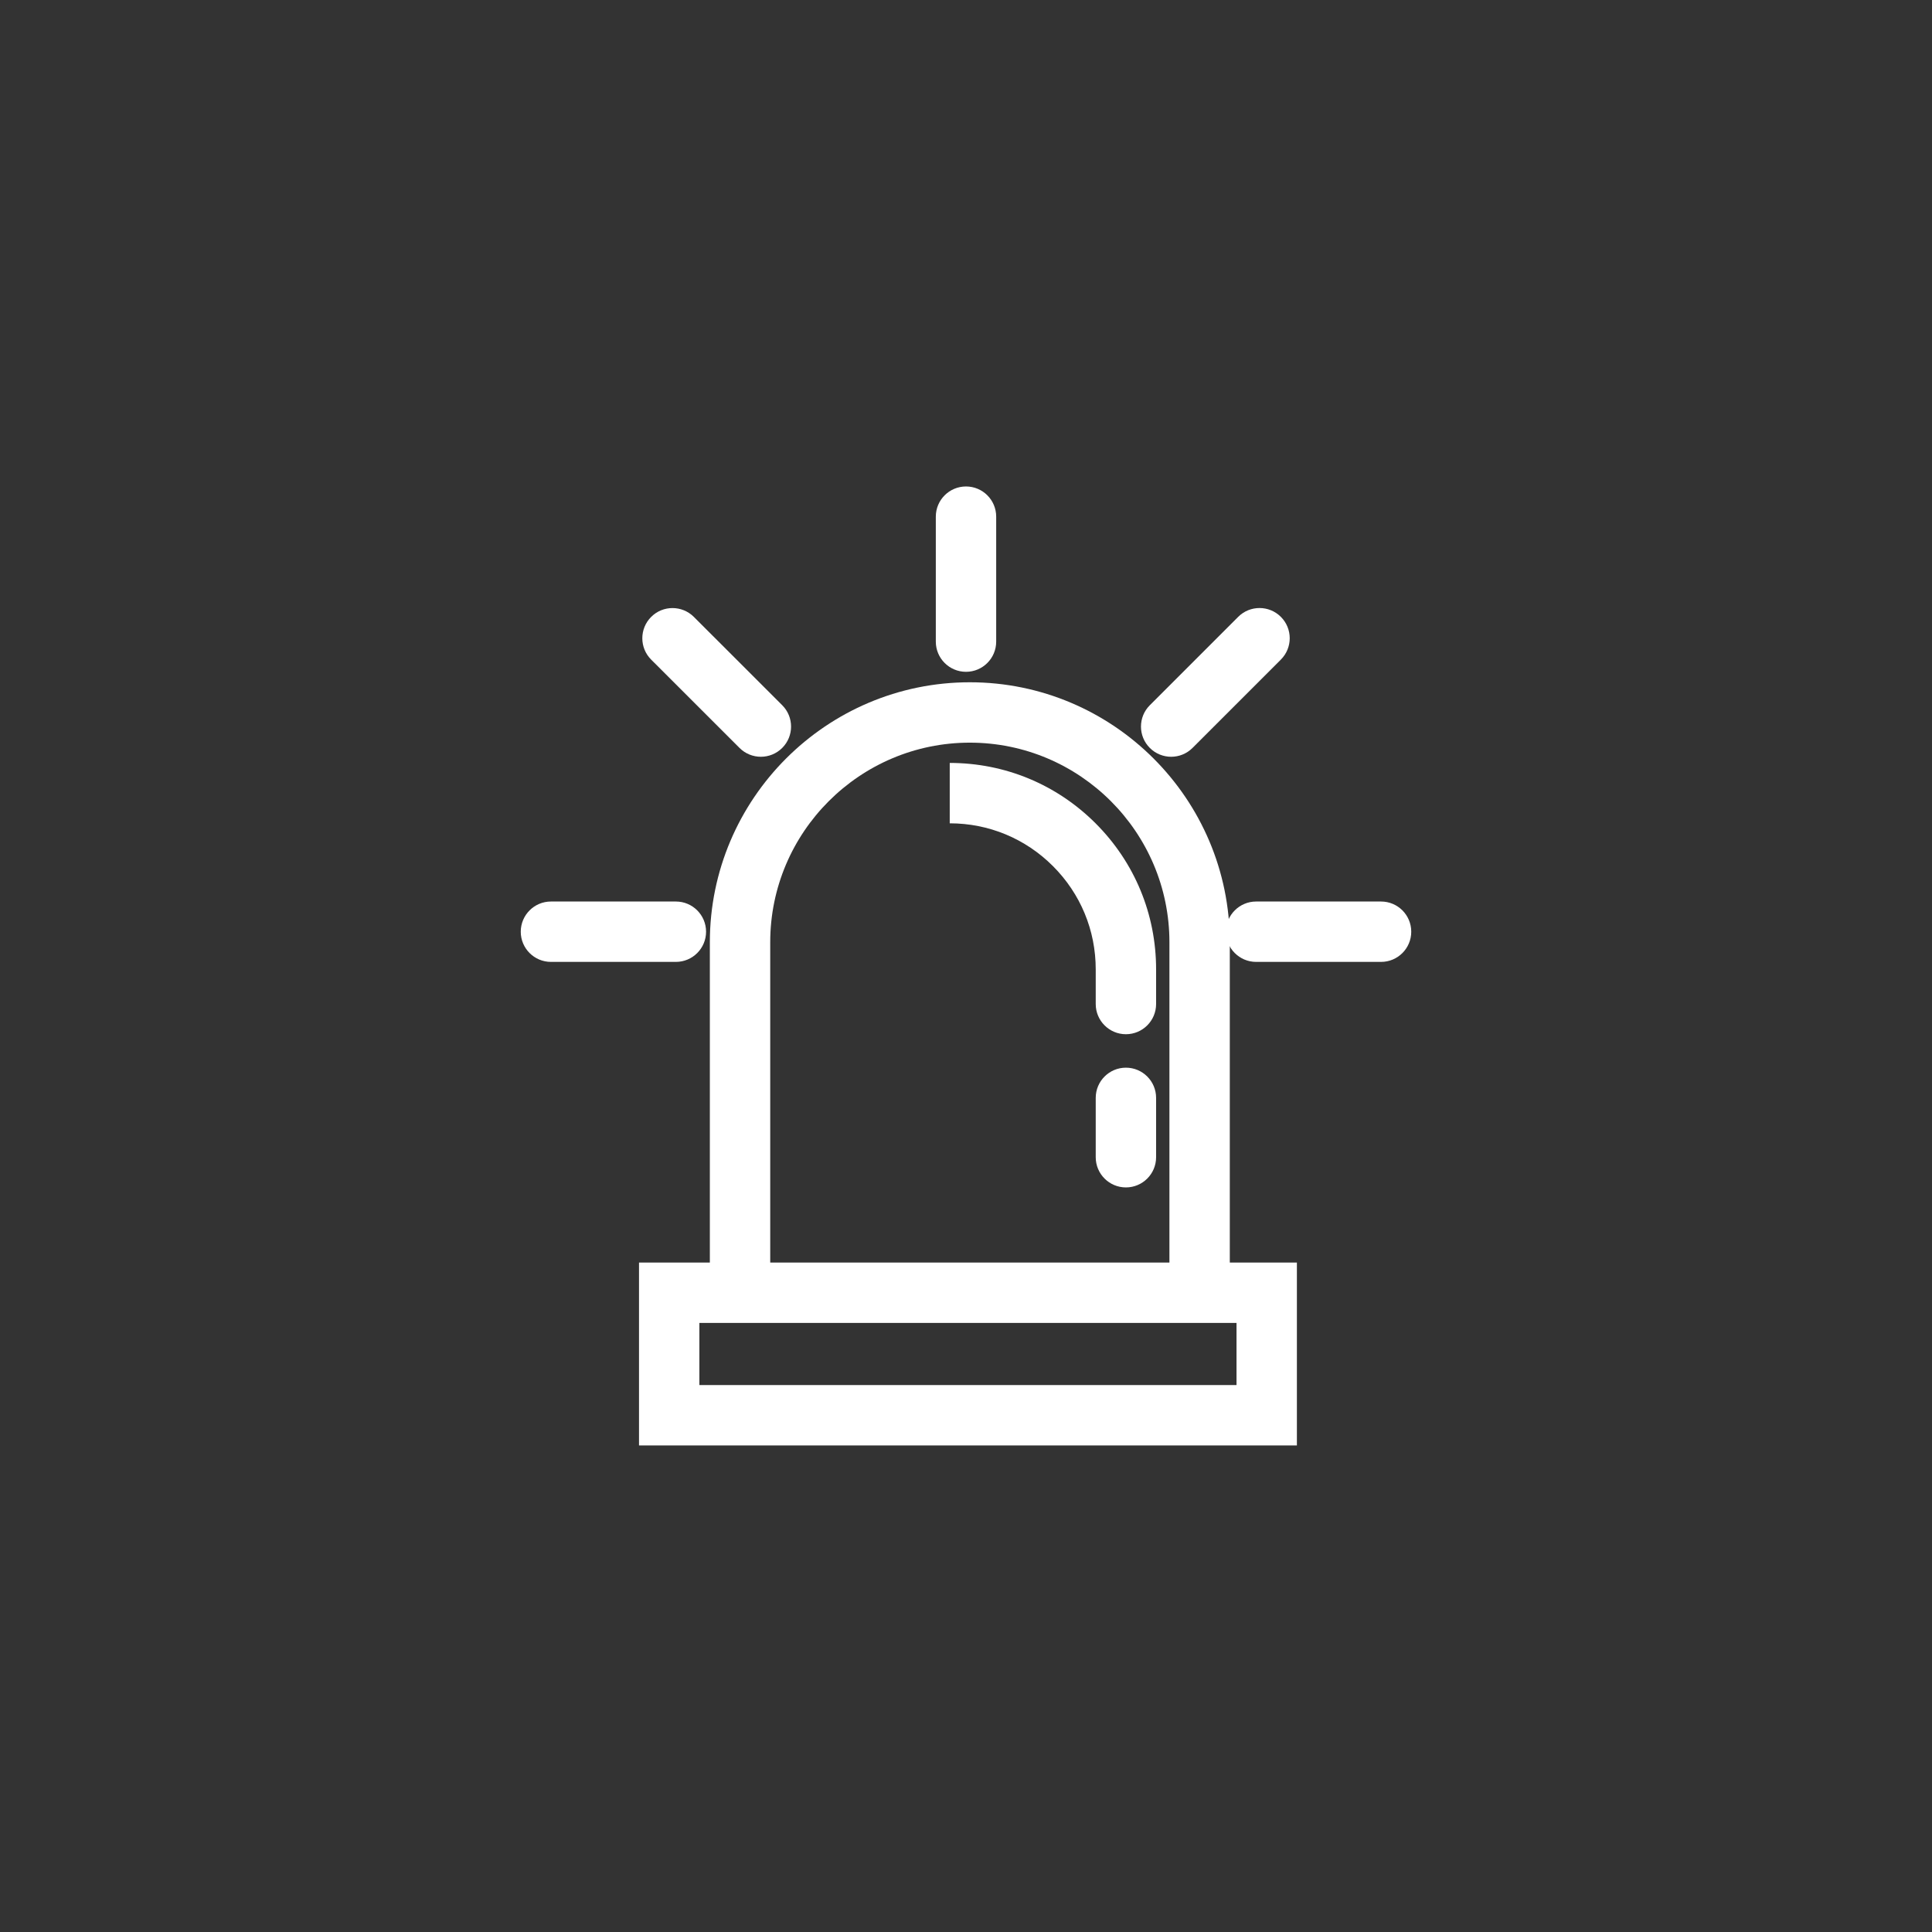 <?xml version="1.0" encoding="utf-8"?>
<!-- Generator: Adobe Illustrator 12.0.0, SVG Export Plug-In . SVG Version: 6.00 Build 51448)  -->
<!DOCTYPE svg PUBLIC "-//W3C//DTD SVG 1.1//EN" "http://www.w3.org/Graphics/SVG/1.1/DTD/svg11.dtd">
<svg  version="1.1" id="レイヤー_1" xmlns="http://www.w3.org/2000/svg" xmlns:xlink="http://www.w3.org/1999/xlink" width="48" height="48" viewBox="0 0 48 48"
	 overflow="visible" enable-background="new 0 0 48 48" xml:space="preserve">
<rect x="0" y="0" width="48" height="48" fill="#333333" stroke="none"/>
<circle fill="none" cx="24" cy="24" r="24"/>
<g>
	<path fill="#FFFFFF" d="M15.876,31.368v4.544h16.345v-4.544H15.876z M30.721,32.868c0,0.573,0,0.971,0,1.544
		c-1.28,0-12.064,0-13.345,0c0-0.573,0-0.971,0-1.544C18.656,32.868,29.44,32.868,30.721,32.868z"/>
</g>
<g>
	<path fill="#FFFFFF" d="M17.636,23.41v8.754h1.5V23.41c0-2.734,2.225-4.959,4.959-4.959s4.959,2.225,4.959,4.959v8.754h1.5V23.41
		c0-3.562-2.897-6.459-6.459-6.459S17.636,19.849,17.636,23.41z"/>
</g>
<g>
	<path fill="#FFFFFF" d="M23.595,20.455c0.969,0,1.879,0.377,2.565,1.063s1.063,1.596,1.063,2.565v0.862
		c0,0.414,0.336,0.75,0.75,0.75s0.75-0.336,0.75-0.75v-0.862c0-1.37-0.533-2.657-1.502-3.626s-2.256-1.502-3.625-1.502V20.455z"/>
</g>
<g>
	<path fill="#FFFFFF" d="M27.223,27.276v1.475c0,0.414,0.336,0.75,0.75,0.75s0.75-0.336,0.75-0.75v-1.475
		c0-0.414-0.336-0.75-0.75-0.75S27.223,26.862,27.223,27.276z"/>
</g>
<g>
	<path fill="#FFFFFF" d="M23.25,12.836v3.105c0,0.414,0.336,0.75,0.75,0.75s0.75-0.336,0.75-0.75v-3.105
		c0-0.414-0.336-0.75-0.75-0.75S23.25,12.422,23.25,12.836z"/>
</g>
<g>
	<path fill="#FFFFFF" d="M16.178,15.327c-0.293,0.293-0.293,0.768,0,1.061l2.195,2.194c0.293,0.293,0.768,0.293,1.061,0
		c0.293-0.293,0.293-0.768,0-1.061l-2.195-2.194C16.945,15.034,16.47,15.034,16.178,15.327z"/>
</g>
<g>
	<path fill="#FFFFFF" d="M31.208,22.398c-0.414,0-0.75,0.336-0.75,0.75s0.336,0.75,0.75,0.75h3.104c0.414,0,0.75-0.336,0.75-0.75
		s-0.336-0.75-0.75-0.75H31.208z"/>
</g>
<g>
	<path fill="#FFFFFF" d="M13.688,22.398c-0.414,0-0.75,0.336-0.75,0.75s0.336,0.75,0.75,0.75h3.104c0.414,0,0.75-0.336,0.75-0.75
		s-0.336-0.75-0.75-0.75H13.688z"/>
</g>
<g>
	<path fill="#FFFFFF" d="M30.762,15.326l-2.195,2.195c-0.293,0.293-0.293,0.768,0,1.061s0.768,0.293,1.061,0l2.195-2.195
		c0.293-0.293,0.293-0.768,0-1.061S31.055,15.033,30.762,15.326z"/>
</g>
</svg>
